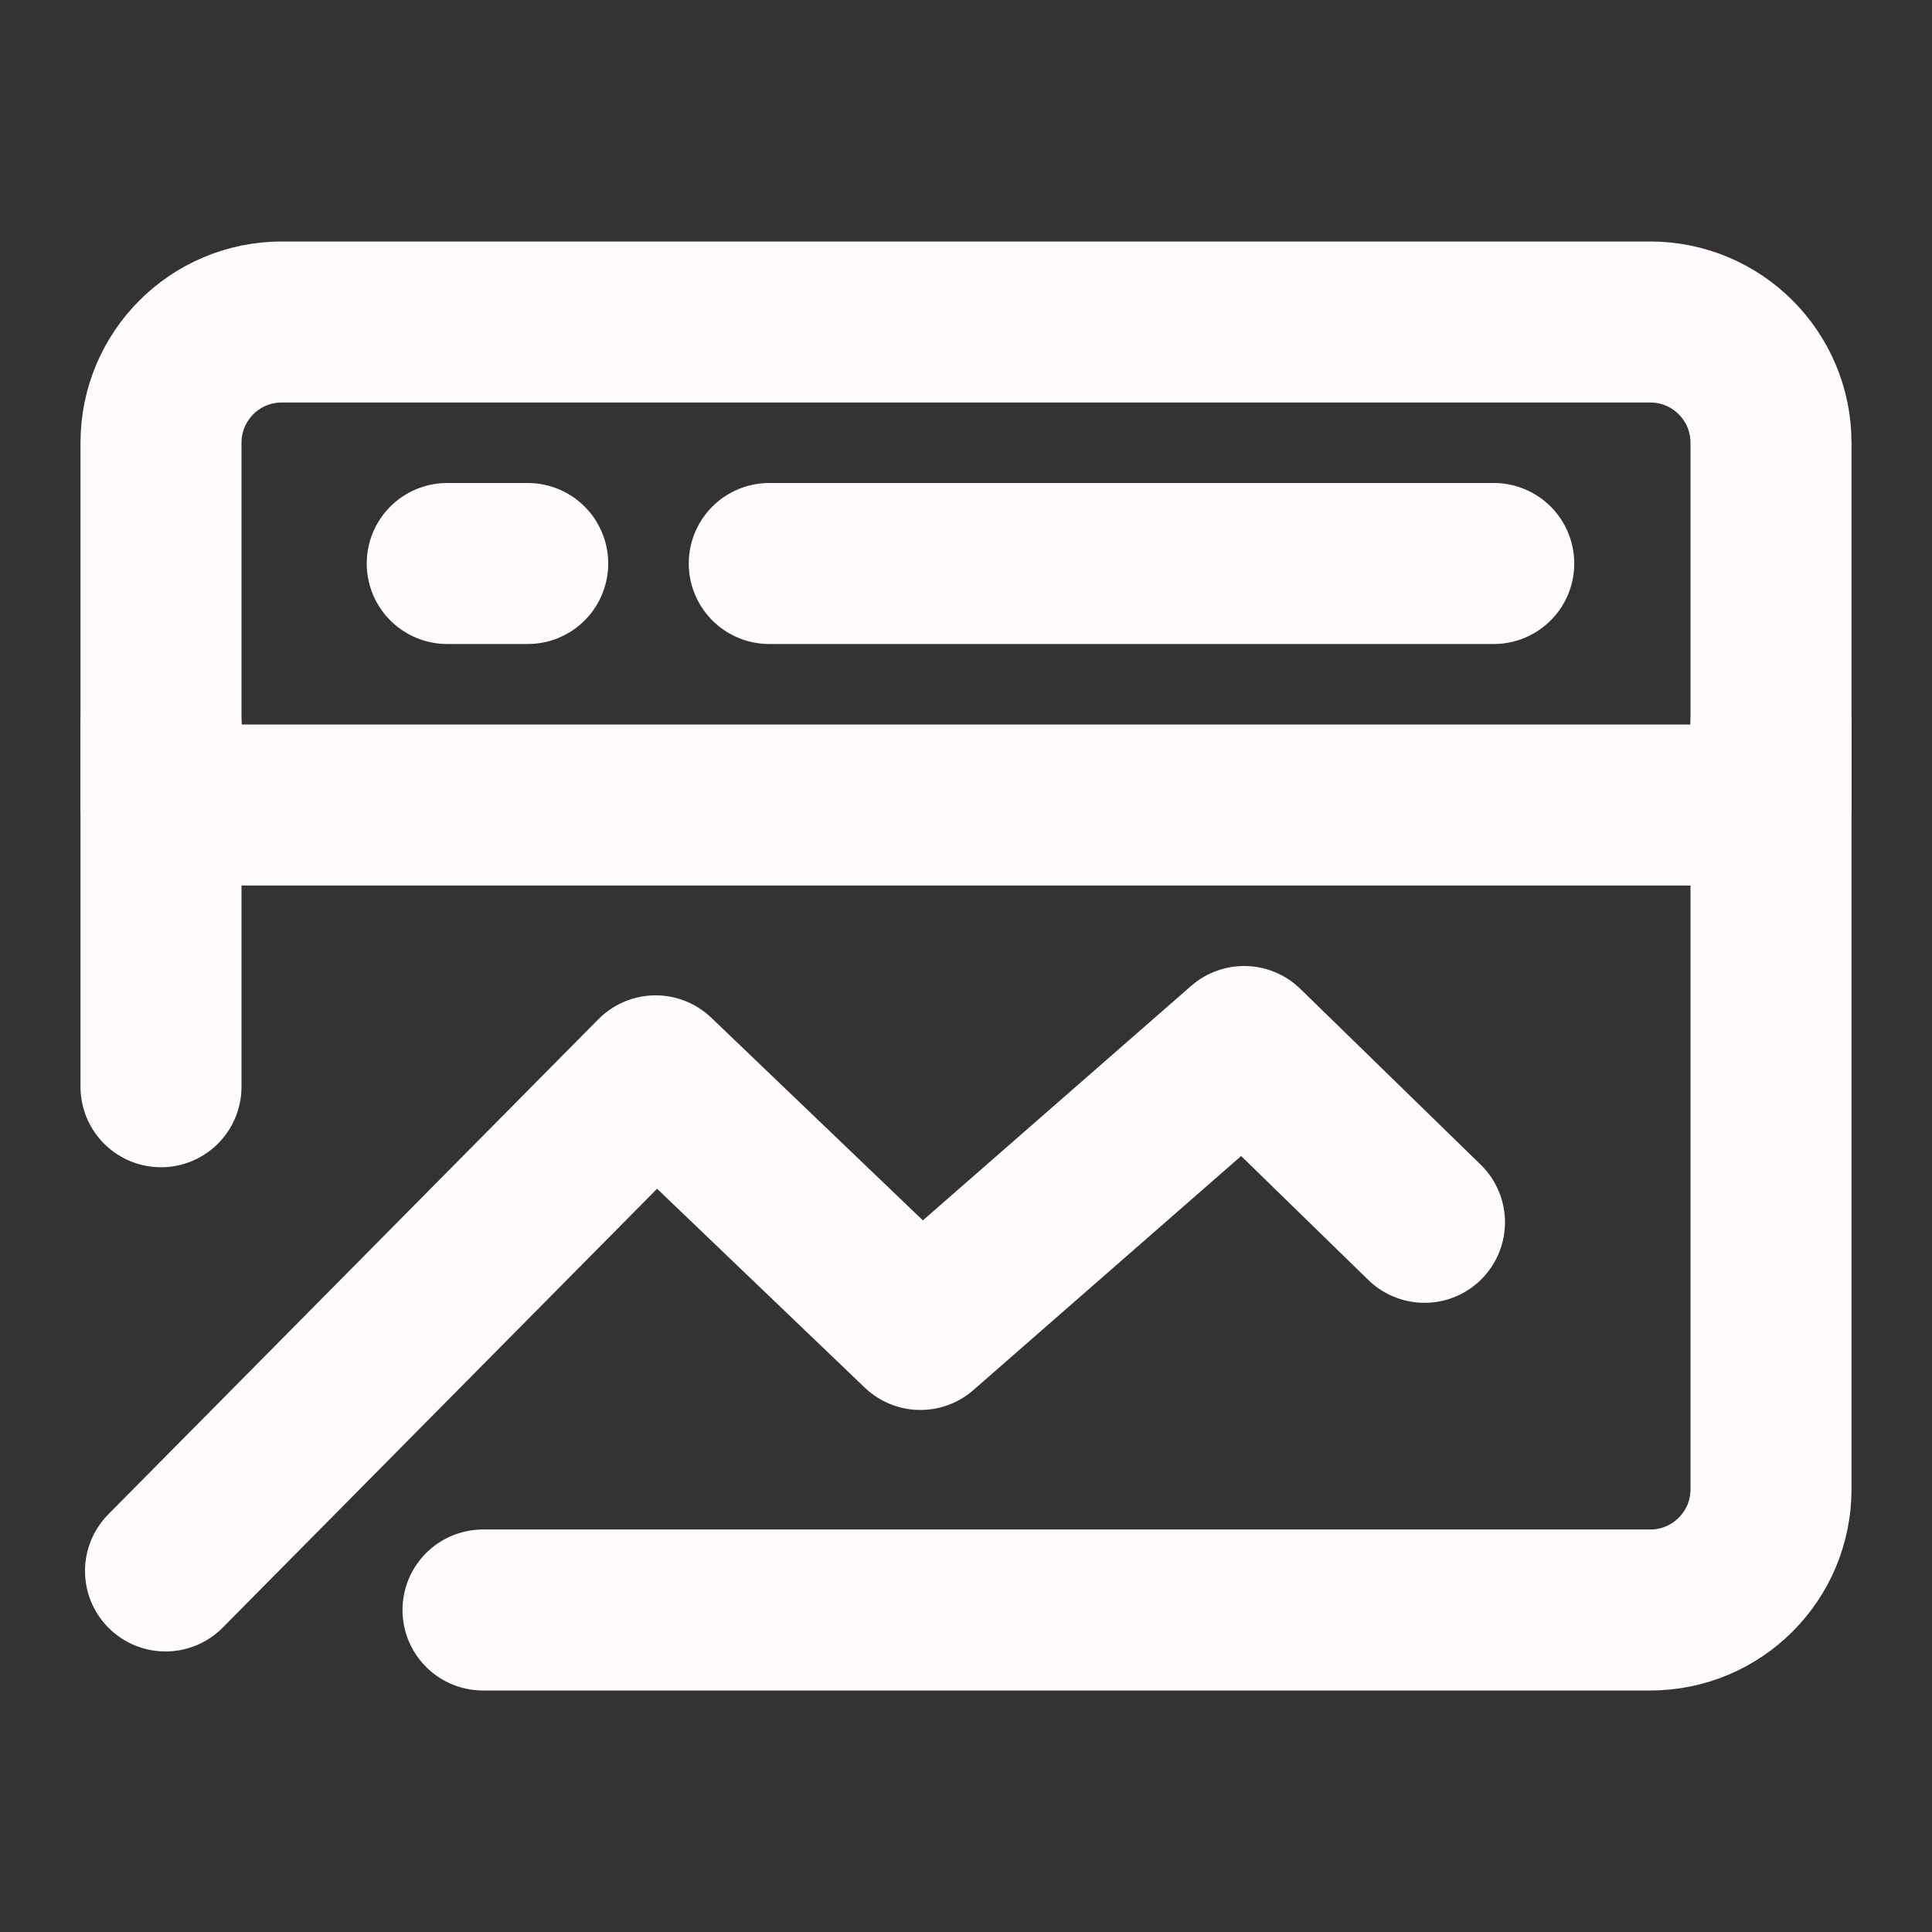 <?xml version="1.0" encoding="UTF-8"?><svg width="24" height="24" viewBox="0 0 48 48" fill="none" xmlns="http://www.w3.org/2000/svg"><rect x="0" y="0" width="48" height="48" fill="#333333" stroke="none"/><path d="M44 11C44 9.343 42.657 8 41 8H7C5.343 8 4 9.343 4 11V20H44V11Z" fill="none" stroke="#fffbfb" stroke-width="4" stroke-linecap="round" stroke-linejoin="round"/><path d="M4.112 39.03L16.288 26.729L22.867 33.03L30.91 26L35.391 30.368" stroke="#fffbfb" stroke-width="4" stroke-linecap="round" stroke-linejoin="round"/><path d="M44 18V37C44 38.657 42.657 40 41 40H12" stroke="#fffbfb" stroke-width="4" stroke-linecap="round" stroke-linejoin="round"/><path d="M19.112 14H37.112" stroke="#fffbfb" stroke-width="4" stroke-linecap="round" stroke-linejoin="round"/><path d="M11.111 14H13.111" stroke="#fffbfb" stroke-width="4" stroke-linecap="round" stroke-linejoin="round"/><path d="M4 18V27" stroke="#fffbfb" stroke-width="4" stroke-linecap="round" stroke-linejoin="round"/></svg>